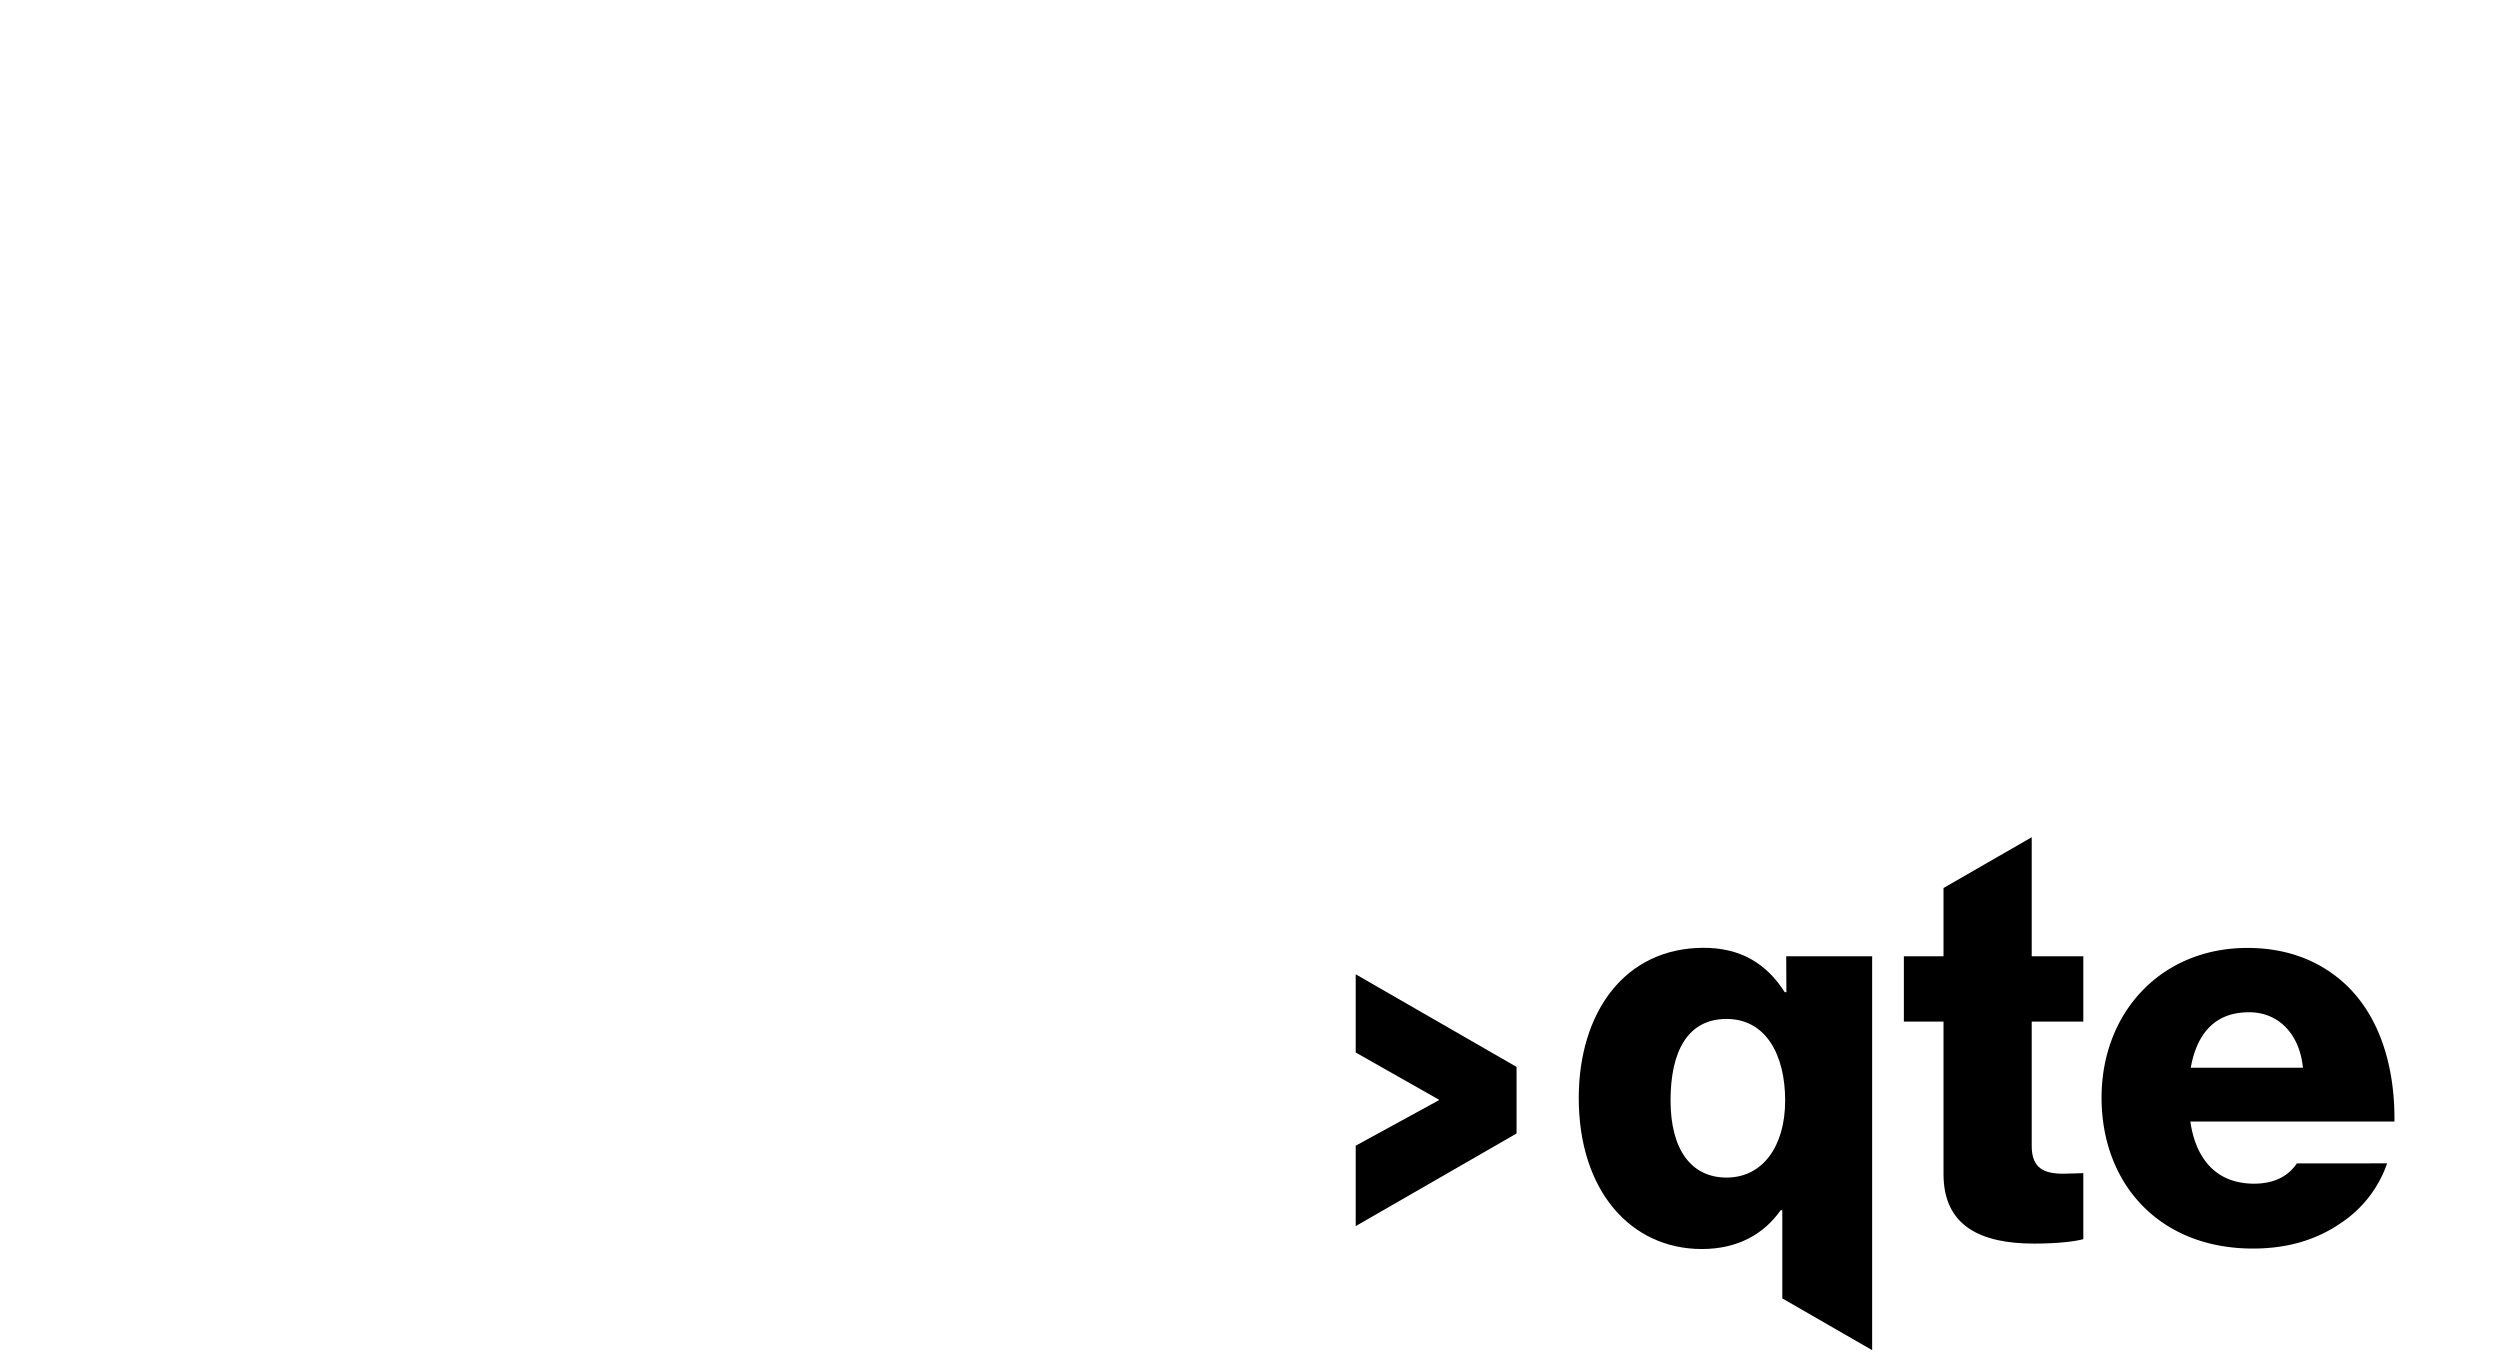 <svg id="Logo" xmlns="http://www.w3.org/2000/svg" viewBox="0 0 640 350"><title>Qte_logo_original</title><polygon points="347.06 269.44 368.36 281.51 368.36 281.65 347.06 293.3 347.06 313.88 388.24 290.17 388.24 273.13 347.06 249.42 347.06 269.44"/><path d="M520.12,214.33l-22.58,13V244.8H487.39v16.73h10.15v39.05c0,13.38,9.66,17.78,23.15,17.78,6.25,0,10.65-.57,12.64-1.14v-16.9c-.85,0-3.13.15-5.11.15-5,0-8.1-1.42-8.1-7.1V261.53h13.21V244.8H520.12Z"/><path d="M457.32,254h-.43c-4.68-7.38-11.36-11.36-20.73-11.36-20.31,0-32,16.62-32,38.48,0,23.58,13.21,38.63,31.52,38.63,9.38,0,16-4,20.17-9.94h.42v22.58l23,13.25V244.8h-22ZM442,301.46c-9.09,0-14.34-7.24-14.34-19.74S432,260.85,442,260.85s15,9.09,15,20.87S451.21,301.46,442,301.46Z"/><path d="M588,297.83c-2.21,3.29-5.83,5.19-10.94,5.19-9.52,0-14.91-6.1-16.33-15.9h52.25c.14-14.77-4.12-27.41-12.78-35.36-6.25-5.68-14.48-9.09-24.85-9.09C553.16,242.67,538,259.29,538,281c0,22,14.76,38.63,38.76,38.63,9.23,0,16.62-2.42,22.72-6.68a30,30,0,0,0,11.62-15.13Zm-12.22-38.69c7.52,0,12.92,5.54,13.77,14.2H560.83C562.39,264.68,566.93,259.14,575.74,259.14Z"/></svg>